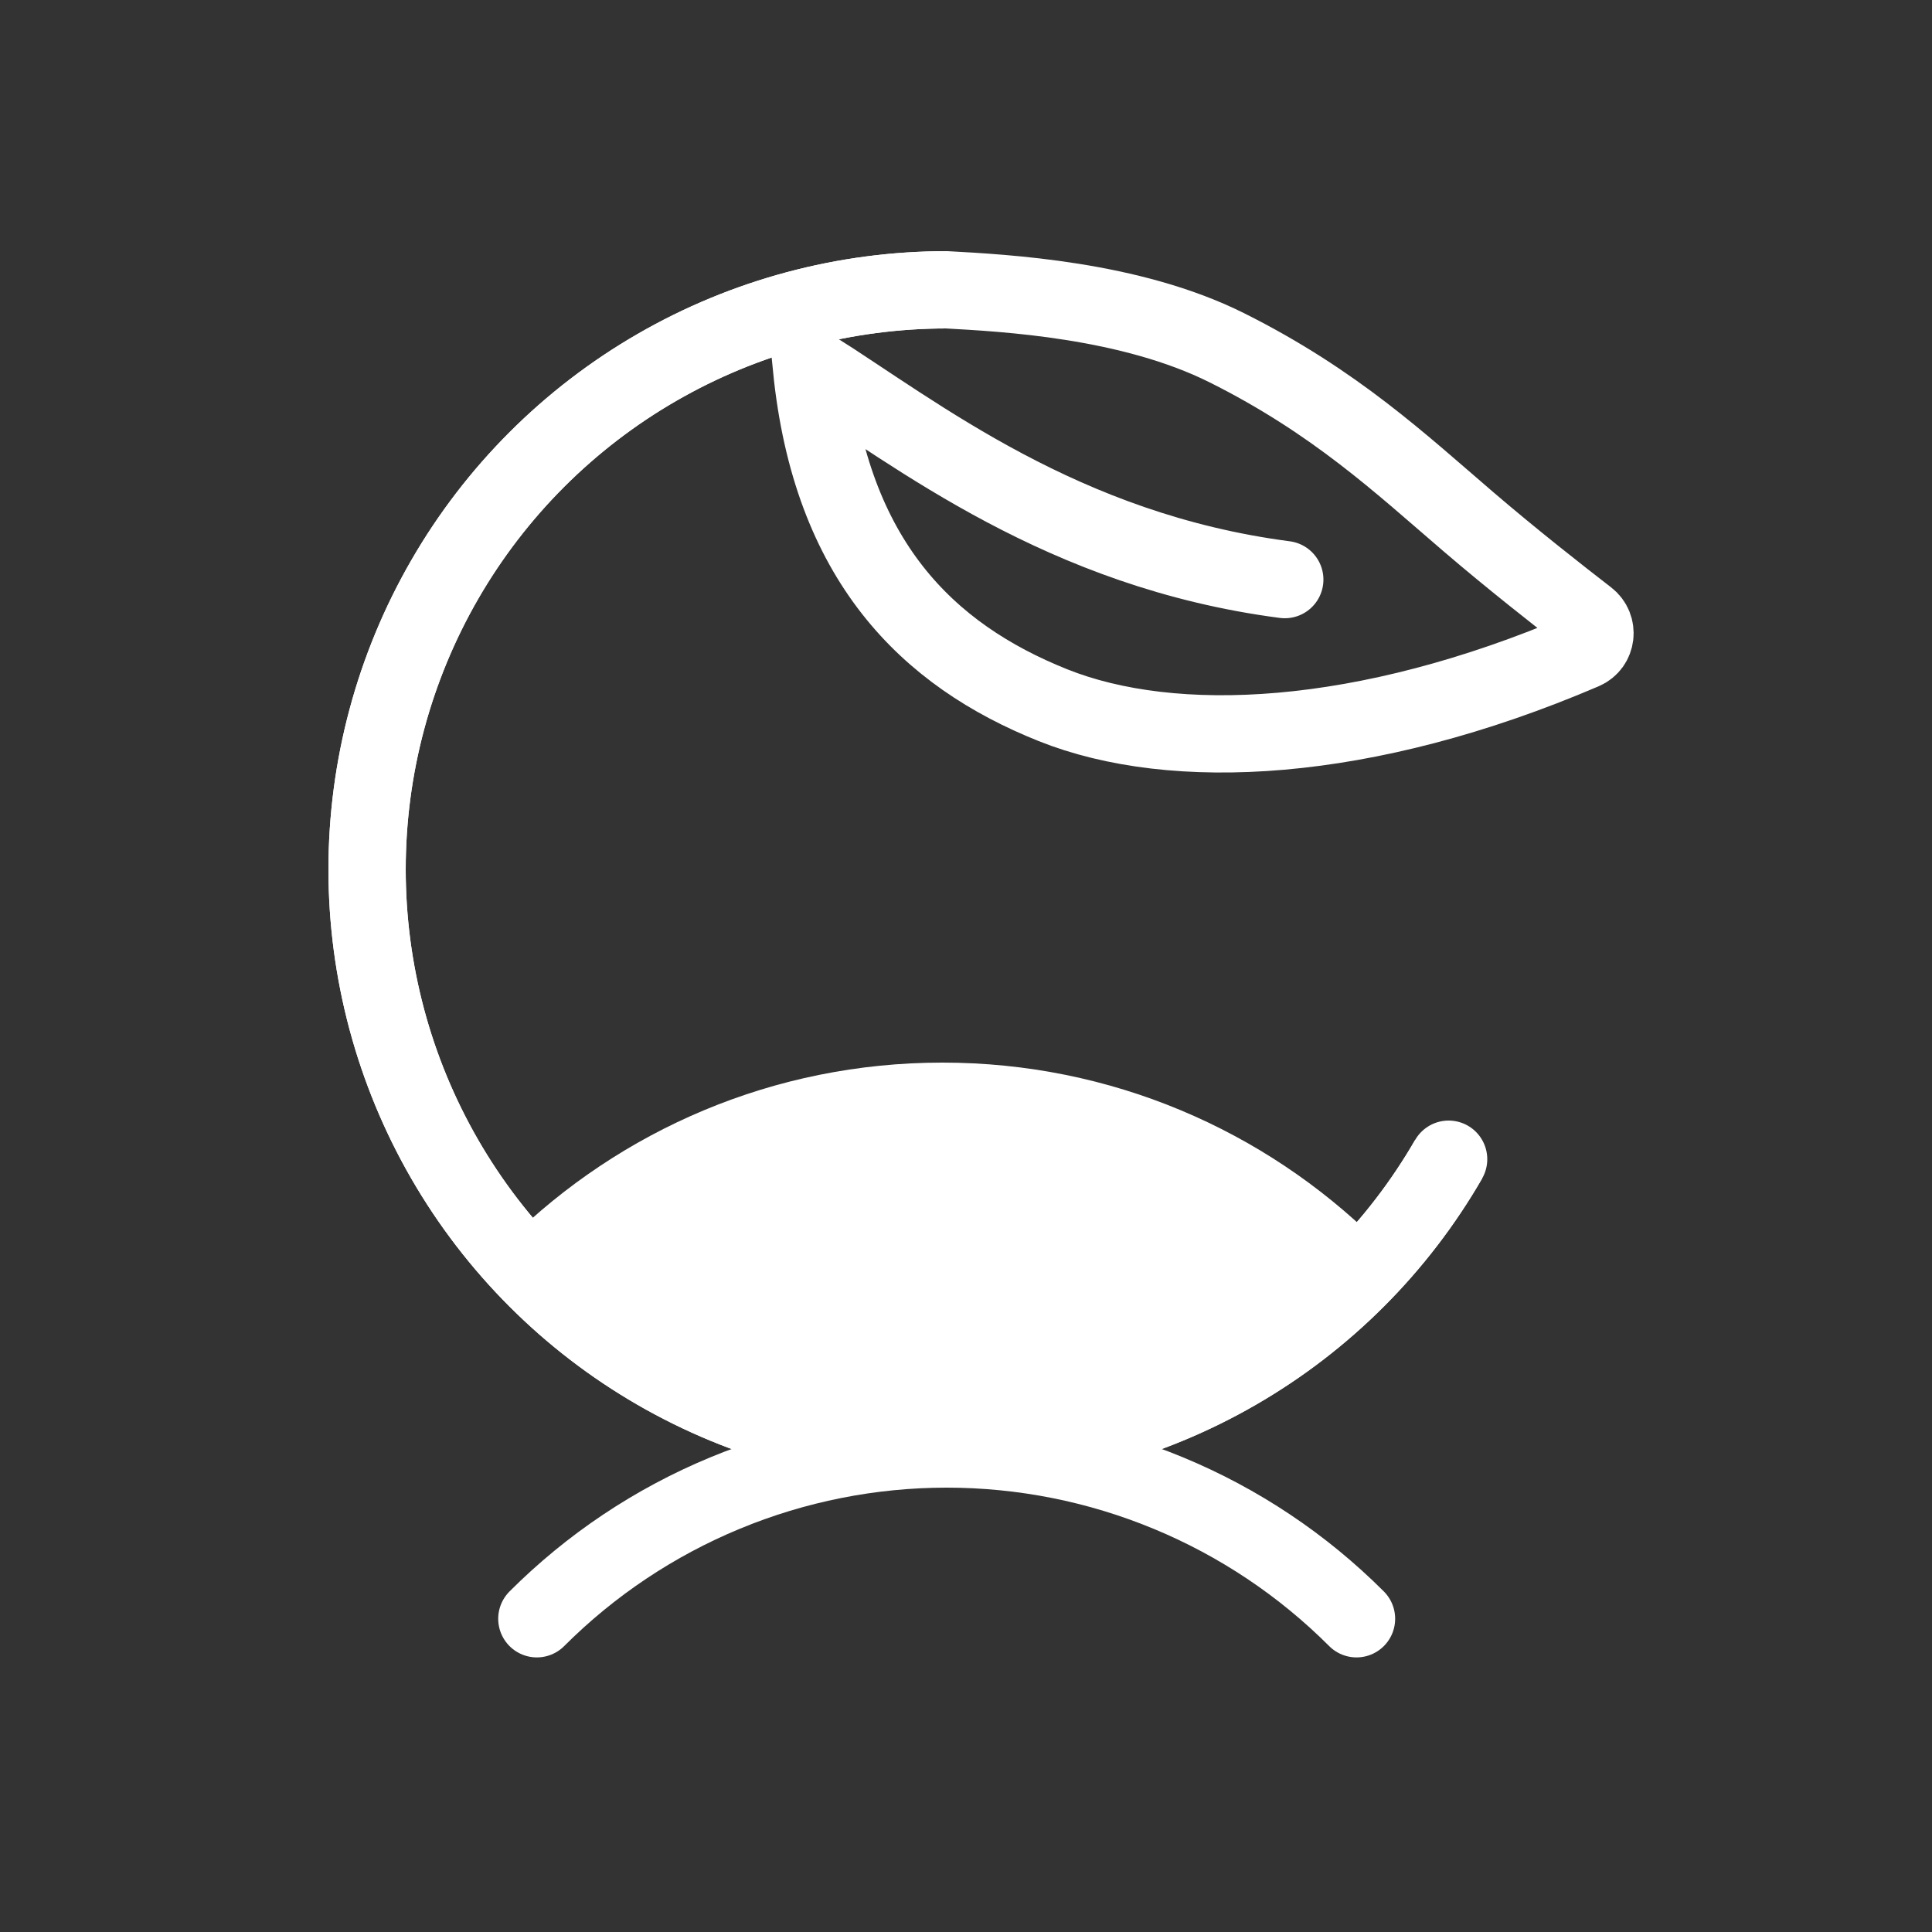 <svg width="100" height="100" viewBox="0 0 100 100" fill="none" xmlns="http://www.w3.org/2000/svg">
<rect x="0" y="0" width="100" height="100" fill="#333333" stroke="none"/>
<path d="M49 15C43.734 15 38.56 16.386 34 19.019C29.439 21.652 25.652 25.439 23.019 30C20.386 34.561 19 39.734 19 45C19 50.266 20.386 55.439 23.019 60C25.652 64.561 29.439 68.348 34 70.981C38.56 73.614 43.734 75 49 75C54.266 75 59.439 73.614 64 70.981C68.561 68.348 72.348 64.561 74.981 60" stroke="white" stroke-width="4"/>
<path d="M74.981 60C72.348 64.561 68.561 68.348 64 70.981C59.439 73.614 54.266 75 49 75C43.734 75 38.56 73.614 34 70.981C29.439 68.348 25.652 64.561 23.019 60C20.386 55.44 19 50.266 19 45C19 39.734 20.386 34.561 23.019 30C25.652 25.439 29.439 21.652 34 19.019C38.56 16.386 43.734 15 49 15C52 15.167 58.5 15.5 63.5 18C69.104 20.802 72.5 24 76 27C78.245 28.925 80.697 30.849 82.165 31.982C82.766 32.445 82.658 33.384 81.961 33.682C70.605 38.546 60.721 38.988 54.5 36.5C48 33.9 43 29.019 42 19.019C47.5 22.5 55 28.5 66.5 30" stroke="white" stroke-width="4" stroke-linecap="round"/>
<path d="M70.213 83.787C67.427 81.001 64.12 78.791 60.48 77.284C56.841 75.776 52.94 75 49 75C45.06 75 41.159 75.776 37.519 77.284C33.88 78.791 30.573 81.001 27.787 83.787" stroke="white" stroke-width="4" stroke-linecap="round"/>
<path d="M48.778 74.5C43.599 74.5 38.512 73.137 34.028 70.548C31.261 68.95 28.784 66.921 26.684 64.548C32.37 58.952 40.17 55.5 48.778 55.5C57.385 55.5 65.185 58.952 70.872 64.548C68.772 66.921 66.294 68.95 63.528 70.548C59.043 73.137 53.956 74.5 48.778 74.5Z" fill="white" stroke="white"/>
</svg>

